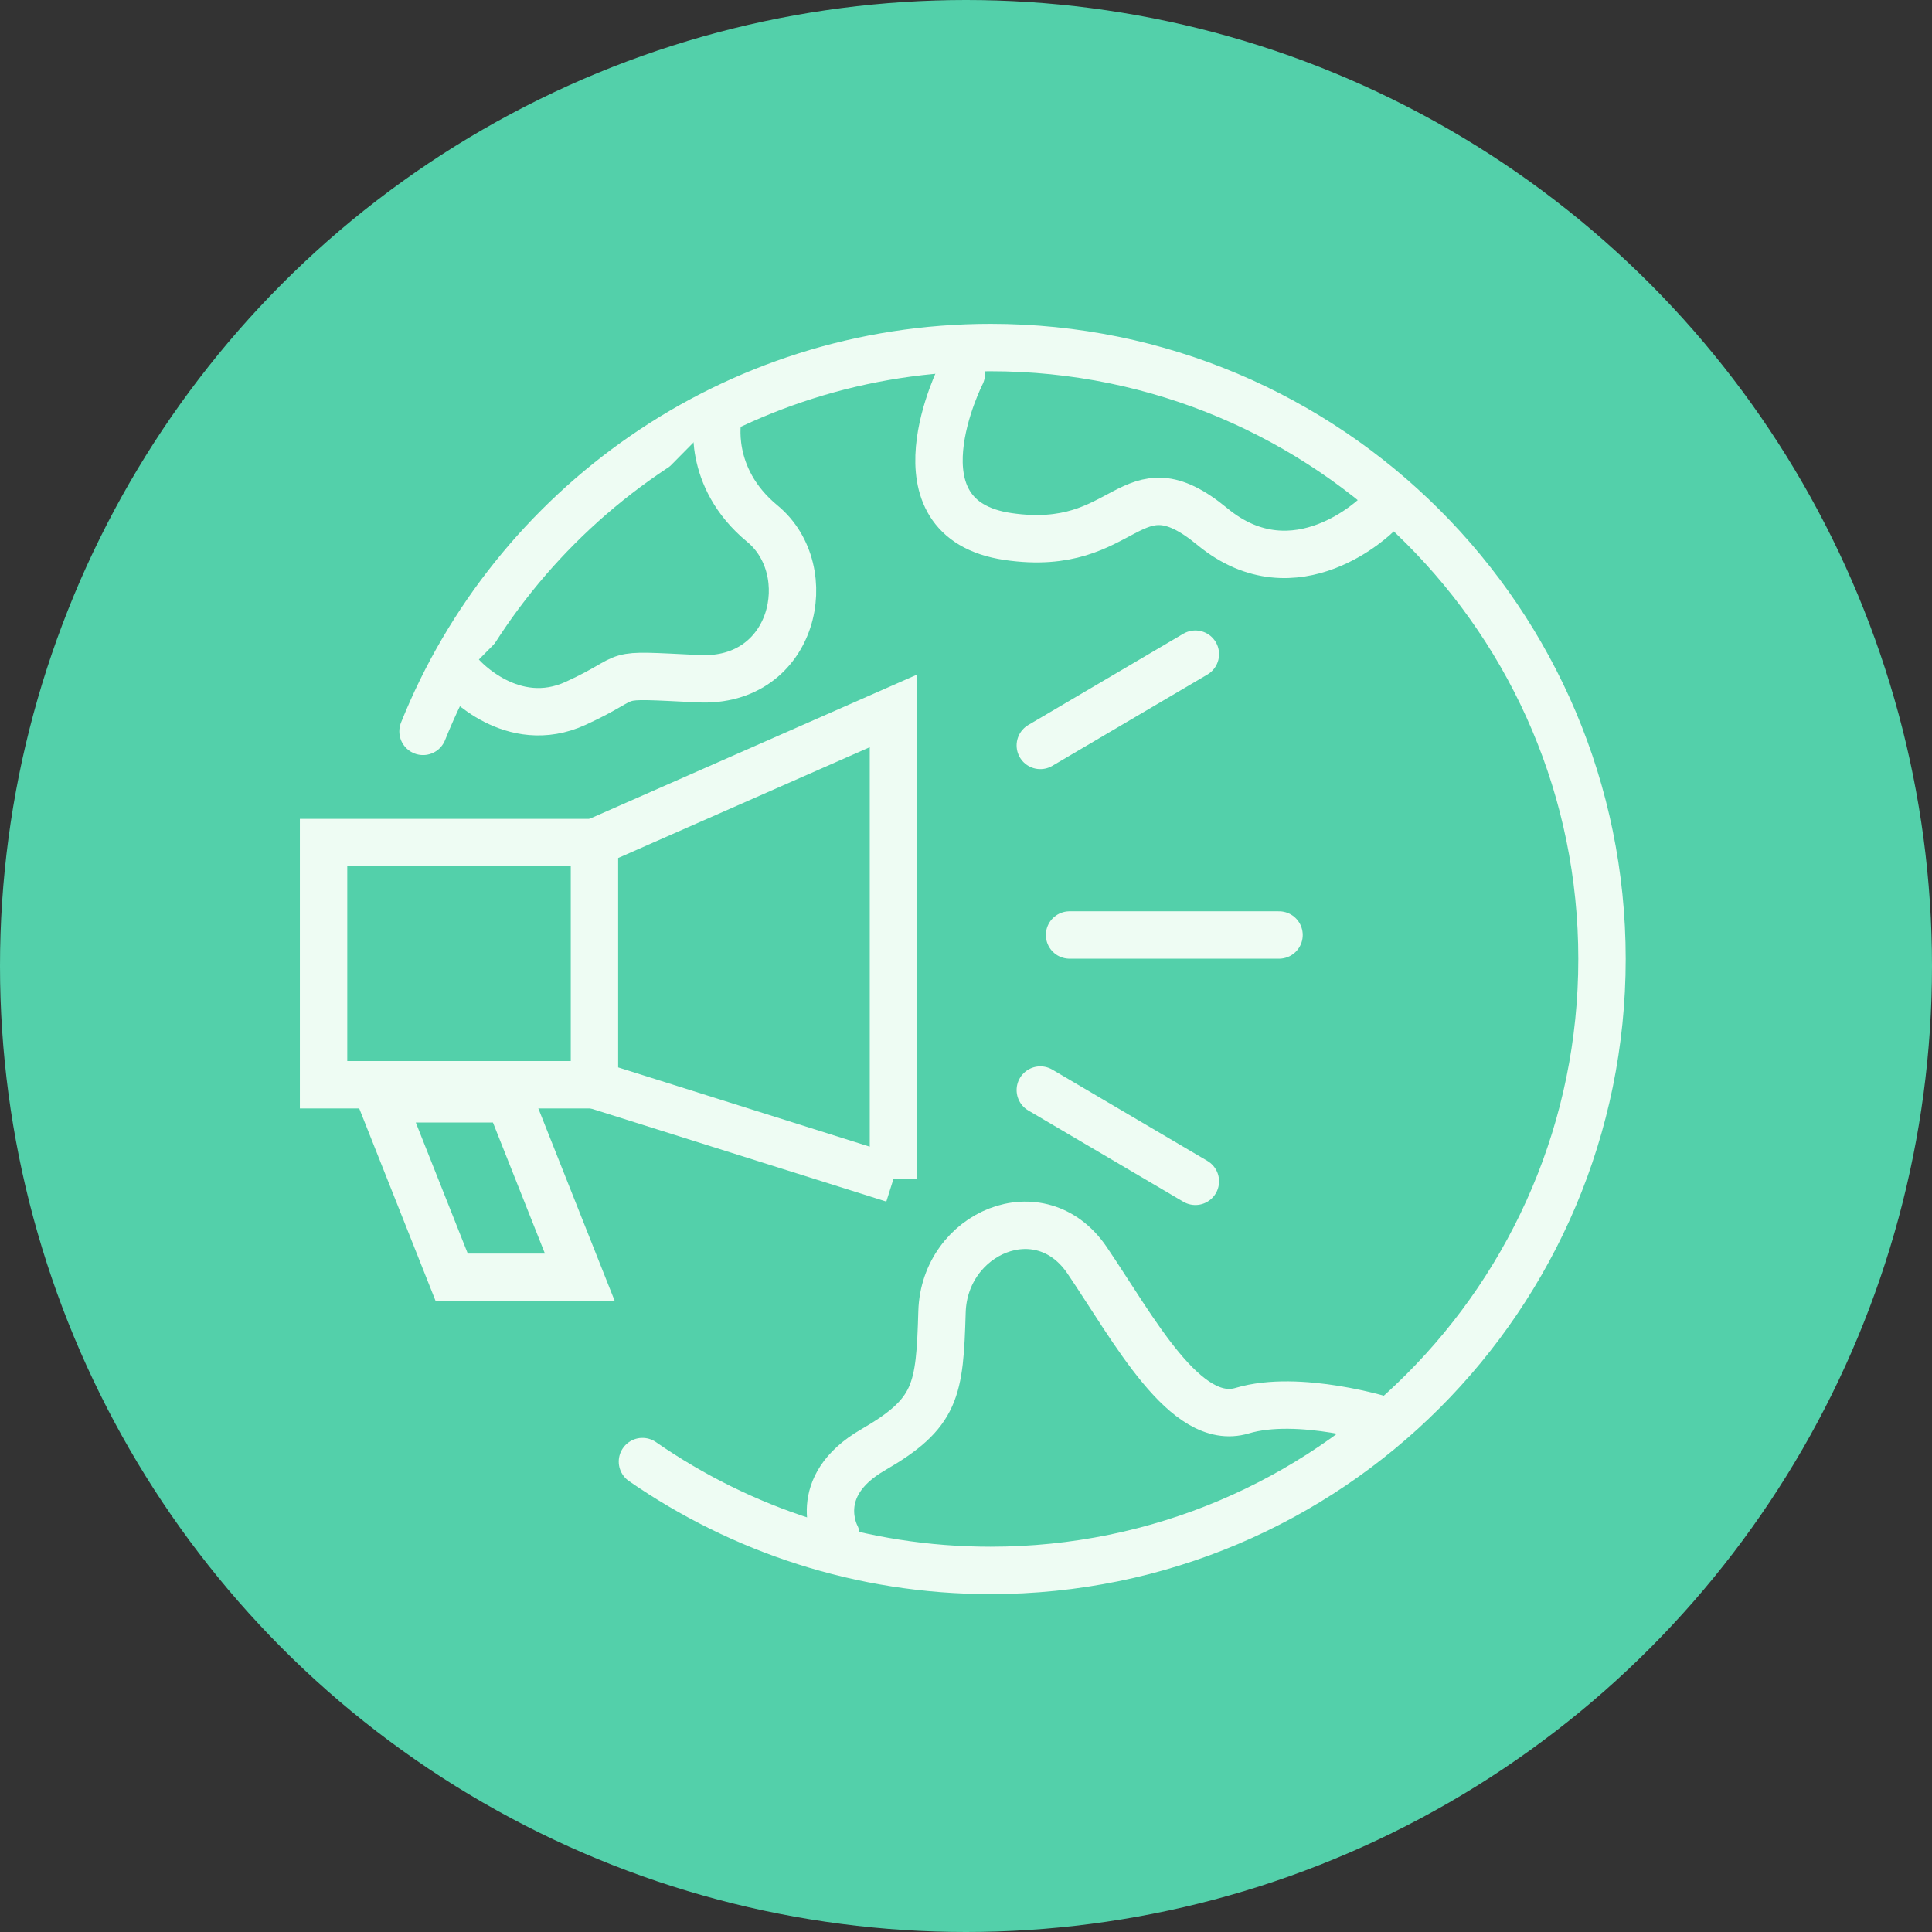 <svg xmlns="http://www.w3.org/2000/svg" id="Layer_2" viewBox="0 0 33.02 33.02"><rect x="0" y="0" width="33.02" height="33.02" fill="#333333" stroke="none"/><defs fill="#040802"><style>.cls-1{stroke:#eefcf3;stroke-linecap:round;stroke-miterlimit:10;stroke-width:.81px}.cls-1,.cls-2{fill:#53d0aa}</style></defs><g id="icons"><circle class="cls-2" cx="16.51" cy="16.51" r="16.51" fill="#040802"/><path class="cls-1" d="M7.23 12.5c1.54-3.84 5.3-6.56 9.7-6.56 5.77 0 10.45 4.68 10.45 10.45S22.7 26.84 16.93 26.84c-2.21 0-4.26-.69-5.95-1.86" fill="#040802"/><path class="cls-1" d="M5.53 14.4h5.11v4.14H5.53z" fill="#040802"/><path class="cls-1" d="M15.27 20.15l-5.11-1.61V14.4l5.11-2.25v8zM8.7 18.78H6.51l1.21 3.05h2.19L8.7 18.78zm9.08-6.04l2.65-1.56m0 9.01l-2.65-1.56m.5-2.65h3.58m-7.57 10.27s-.46-.84.63-1.47 1.14-1.01 1.18-2.36 1.68-2.06 2.48-.88 1.68 2.86 2.65 2.57 2.44.17 2.44.17M16.43 6.39s-1.26 2.48.8 2.78 2.06-1.35 3.49-.17 2.82-.21 2.82-.21M12.27 7.14s-.21 1.01.76 1.81.55 2.73-1.09 2.65-1.01-.08-2.1.42-1.94-.46-1.94-.46" fill="#040802"/></g></svg>